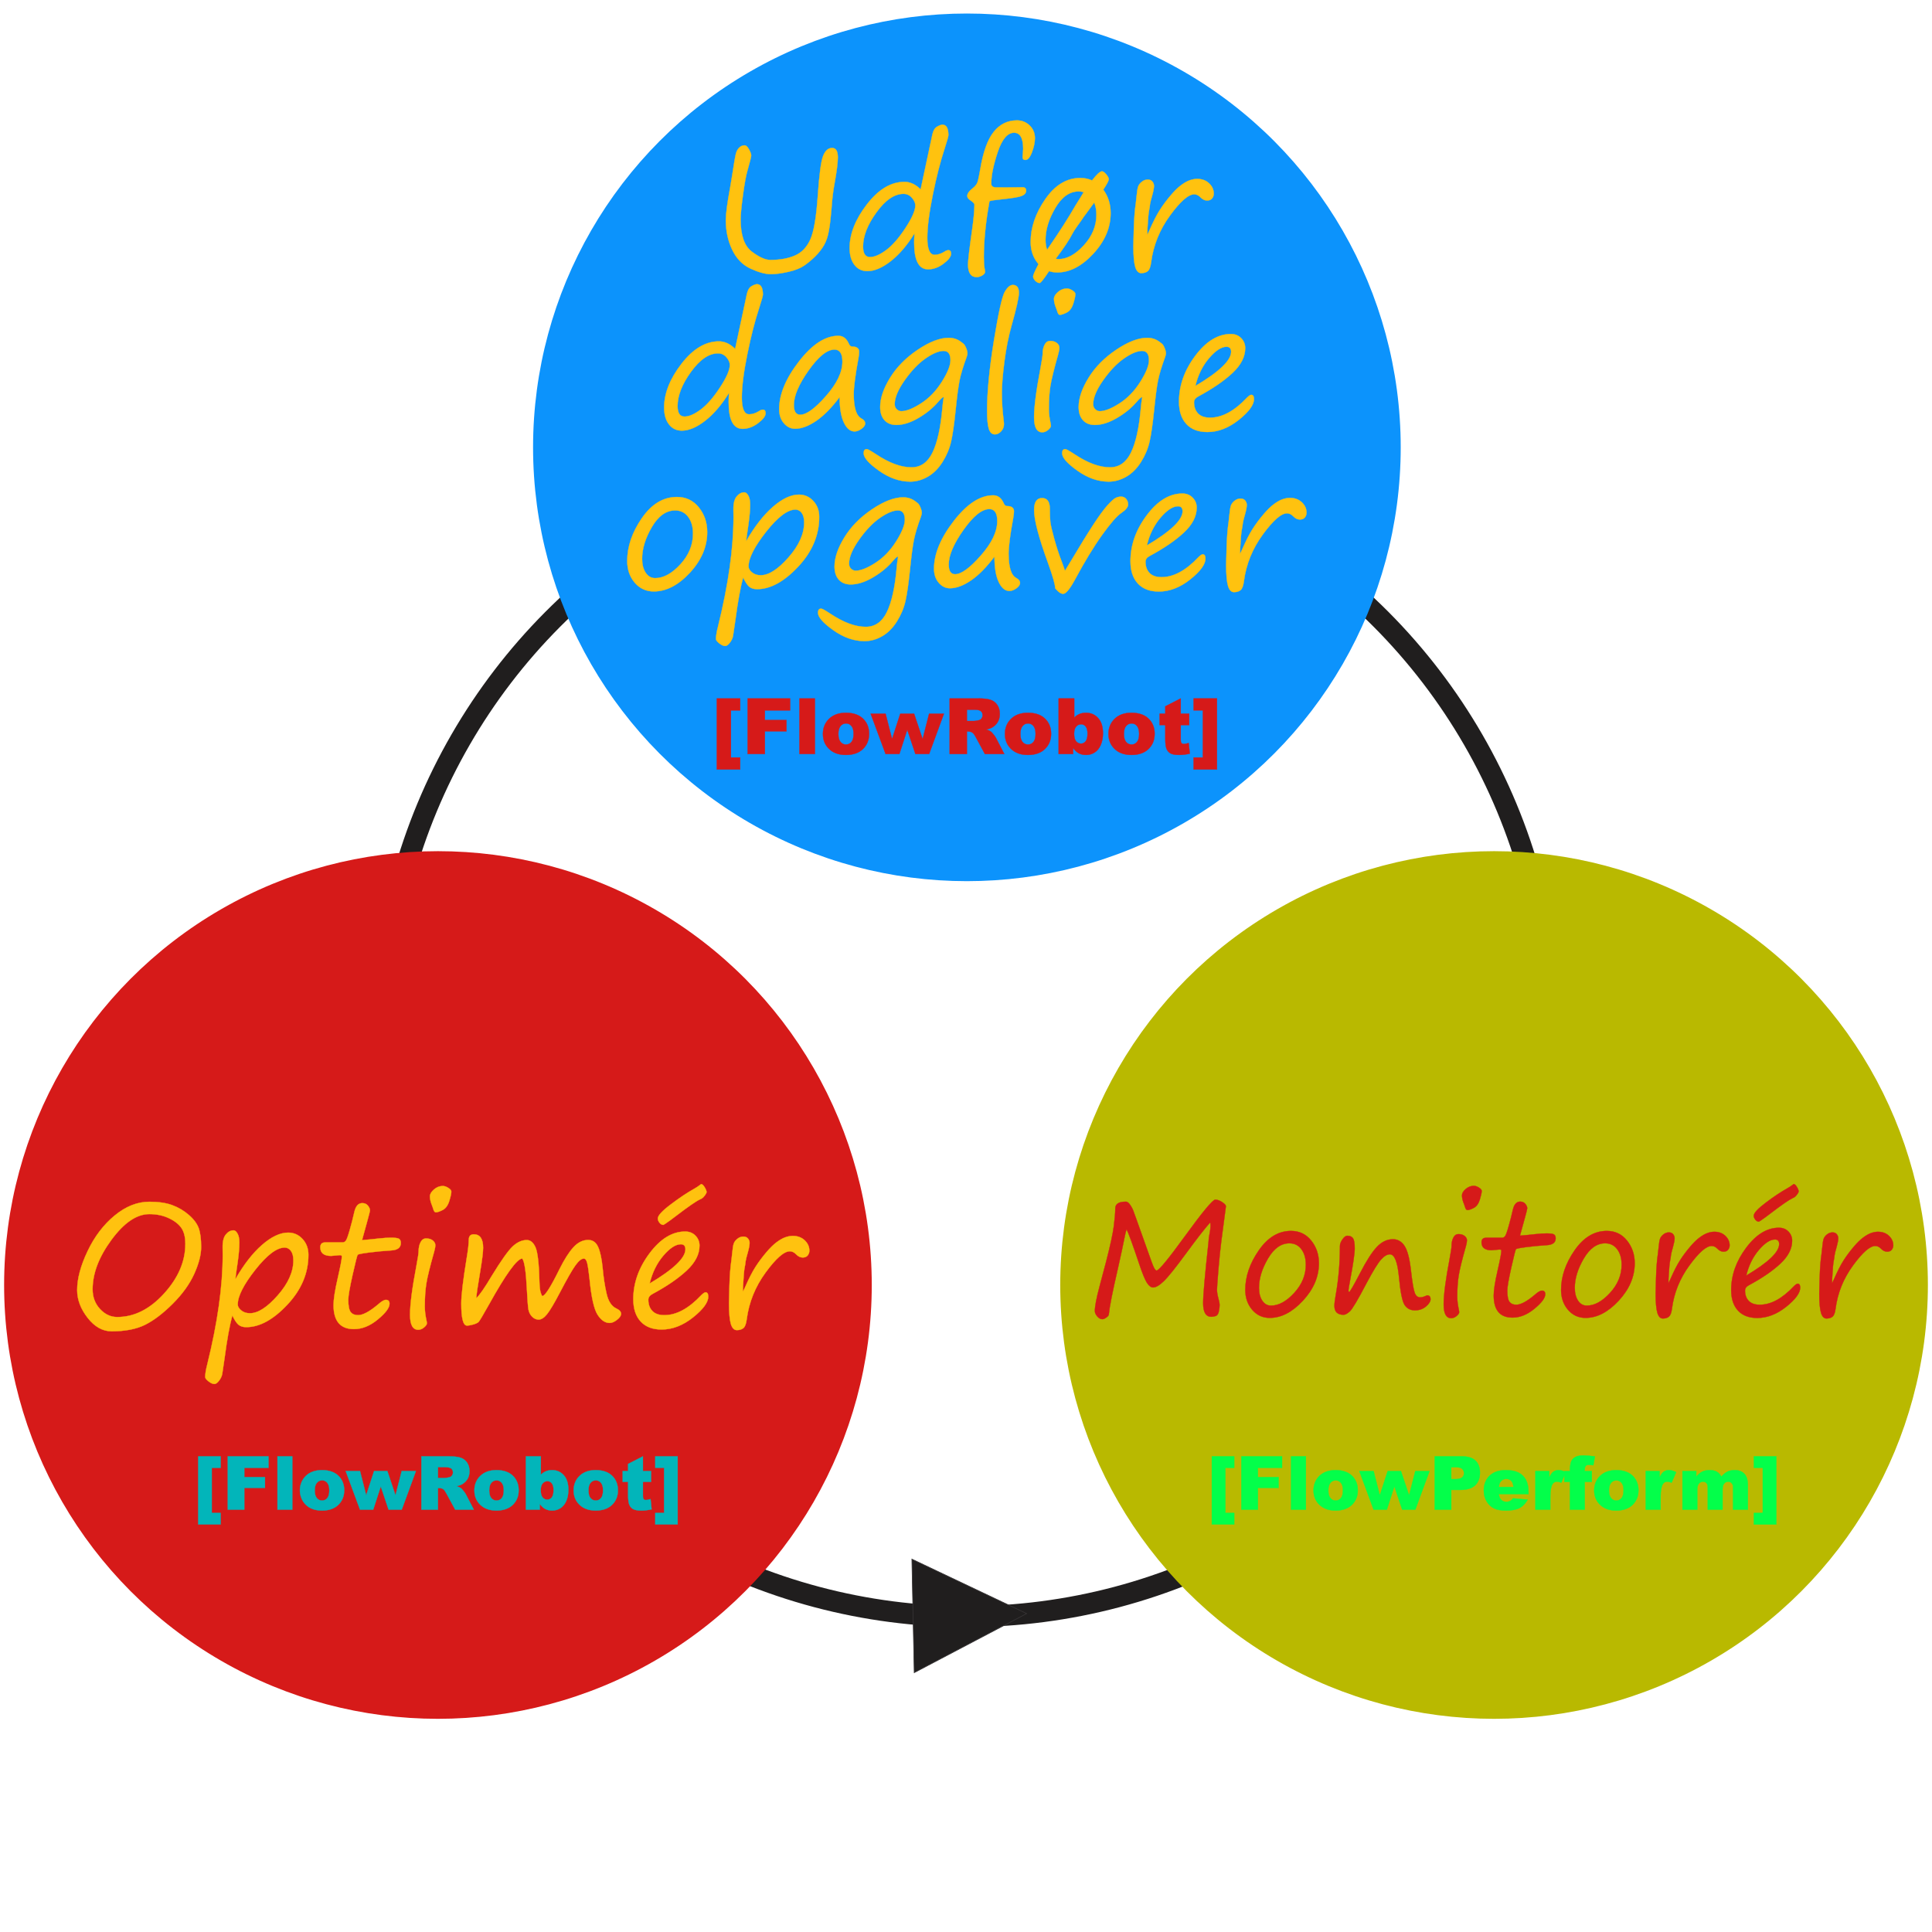 <?xml version="1.0" encoding="UTF-8"?>
<!DOCTYPE svg PUBLIC "-//W3C//DTD SVG 1.1//EN" "http://www.w3.org/Graphics/SVG/1.1/DTD/svg11.dtd">
<!-- Creator: CorelDRAW 2017 -->
<svg xmlns="http://www.w3.org/2000/svg" xml:space="preserve" width="20.472in" height="20.472in" version="1.1" style="shape-rendering:geometricPrecision; text-rendering:geometricPrecision; image-rendering:optimizeQuality; fill-rule:evenodd; clip-rule:evenodd"
viewBox="0 0 20472.44 20472.44"
 xmlns:xlink="http://www.w3.org/1999/xlink">
 <defs>
  <style type="text/css">
   <![CDATA[
    .str0 {stroke:#201E1E;stroke-width:222.22;stroke-miterlimit:2.613}
    .str1 {stroke:#0C93FC;stroke-width:138.89;stroke-miterlimit:2.613}
    .str2 {stroke:#B9B900;stroke-width:138.89;stroke-miterlimit:2.613}
    .str3 {stroke:#D61A19;stroke-width:138.89;stroke-miterlimit:2.613}
    .str8 {stroke:#373435;stroke-width:6.94;stroke-miterlimit:2.613}
    .str4 {stroke:#02B5BA;stroke-width:3;stroke-miterlimit:2.613}
    .str7 {stroke:#03FF4A;stroke-width:3;stroke-miterlimit:2.613}
    .str6 {stroke:#D61A19;stroke-width:3;stroke-miterlimit:2.613}
    .str5 {stroke:#FFC20F;stroke-width:3;stroke-miterlimit:2.613}
    .fil0 {fill:none}
    .fil9 {fill:#201E1E}
    .fil1 {fill:#0C93FC}
    .fil2 {fill:#B9B900}
    .fil3 {fill:#D61A19}
    .fil4 {fill:#02B5BA;fill-rule:nonzero}
    .fil7 {fill:#03FF4A;fill-rule:nonzero}
    .fil6 {fill:#D61A19;fill-rule:nonzero}
    .fil8 {fill:#D61A19;fill-rule:nonzero}
    .fil5 {fill:#FFC20F;fill-rule:nonzero}
   ]]>
  </style>
 </defs>
 <g id="Layer_x0020_1">
  <circle class="fil0 str0" cx="10245.64" cy="10935.21" r="6194.91"/>
     
    
      
     
  <circle class="fil1 str1" cx="10245.64" cy="4740.3" r="4527.56"/>
  <circle class="fil2 str2" cx="15831.82" cy="13616.47" r="4527.56"/>
  <circle class="fil3 str3" cx="4640.61" cy="13616.47" r="4527.56"/>
  <path class="fil4 str4" d="M2100.49 15432.48l237.31 0 0 121.41 -93.82 0 0 478.57 93.82 0 0 121.41 -237.31 0 0 -721.39zm313.13 0l431.26 0 0 121.41 -256.23 0 0 98.55 219.18 0 0 114.32 -219.18 0 0 230.22 -175.03 0 0 -564.5zm526.52 0l156.89 0 0 564.5 -156.89 0 0 -564.5zm301.17 206.56c42.05,-40.47 98.81,-60.71 170.3,-60.71 81.86,0 143.62,23.78 185.41,71.35 33.5,38.37 50.33,85.54 50.33,141.52 0,63.07 -20.76,114.58 -62.42,154.92 -41.65,40.21 -99.34,60.31 -172.93,60.31 -65.57,0 -118.65,-16.69 -159.13,-50.2 -95.23,-79.14 -100.87,-231.25 -11.56,-317.2zm93.82 154.26c0,36.66 7.36,63.73 22.07,81.21 14.72,17.48 33.11,26.28 55.45,26.28 22.47,0 40.87,-8.67 55.32,-25.89 14.46,-17.22 21.68,-44.94 21.68,-83.05 0,-35.61 -7.22,-62.02 -21.81,-79.5 -14.59,-17.35 -32.59,-26.02 -54.14,-26.02 -22.73,0 -41.52,8.8 -56.37,26.41 -14.85,17.74 -22.21,44.54 -22.21,80.55zm327.98 -205.51l151.5 0 65.83 256.89 83.57 -256.89 140.33 0 86.46 257.28 65.96 -257.28 150.59 0 -150.45 409.19 -139.29 0 -82.78 -246.25 -80.02 246.25 -140.07 0 -151.63 -409.19zm802.46 409.19l0 -564.5 290.66 0c53.87,0 95.13,4.6 123.52,13.93 28.51,9.2 51.51,26.41 68.98,51.38 17.48,25.09 26.15,55.71 26.15,91.72 0,31.28 -6.7,58.34 -20.11,81.07 -13.27,22.86 -31.67,41.26 -55.19,55.45 -14.85,8.93 -35.35,16.43 -61.23,22.34 20.76,6.96 35.87,13.8 45.33,20.76 6.31,4.6 15.64,14.59 27.86,29.7 12.09,15.11 20.24,26.81 24.31,35.08l84.76 163.07 -197.1 0 -93.17 -172.14c-11.83,-22.33 -22.34,-36.79 -31.54,-43.49 -12.61,-8.67 -26.94,-13.01 -42.84,-13.01l-15.37 0 0 228.64 -175.03 0zm175.03 -335.07l73.72 0c7.89,0 23.39,-2.63 46.26,-7.75 11.56,-2.23 21.02,-8.15 28.25,-17.74 7.36,-9.59 11.04,-20.5 11.04,-32.85 0,-18.26 -5.78,-32.32 -17.35,-42.05 -11.56,-9.85 -33.24,-14.72 -65.17,-14.72l-76.74 0 0 115.11zm386.32 131.67c0,-62.55 21.02,-114.06 63.07,-154.53 42.05,-40.47 98.81,-60.71 170.3,-60.71 81.86,0 143.62,23.78 185.41,71.35 33.5,38.37 50.33,85.54 50.33,141.52 0,63.07 -20.76,114.58 -62.42,154.92 -41.65,40.21 -99.34,60.31 -172.93,60.31 -65.57,0 -118.65,-16.69 -159.13,-50.2 -49.8,-41.39 -74.64,-95.66 -74.64,-162.67zm156.89 -0.26c0,36.66 7.36,63.73 22.07,81.21 14.72,17.48 33.11,26.28 55.45,26.28 22.47,0 40.87,-8.67 55.32,-25.89 14.46,-17.22 21.68,-44.94 21.68,-83.05 0,-35.61 -7.22,-62.02 -21.81,-79.5 -14.59,-17.35 -32.59,-26.02 -54.14,-26.02 -22.73,0 -41.52,8.8 -56.37,26.41 -14.85,17.74 -22.21,44.54 -22.21,80.55zm388.69 -360.83l158.47 0 0 195c15.64,-16.43 33.38,-28.65 53.35,-36.93 19.84,-8.15 41.78,-12.22 65.96,-12.22 49.8,0 90.93,17.87 123.52,53.74 32.59,35.87 48.88,87.38 48.88,154.53 0,44.68 -7.49,84.1 -22.34,118.26 -14.85,34.04 -35.48,59.53 -61.76,76.35 -26.28,16.82 -55.45,25.23 -87.51,25.23 -27.46,0 -52.69,-5.91 -75.43,-17.74 -17.21,-9.33 -36,-26.67 -56.24,-52.3l0 60.57 -146.91 0 0 -564.5zm157.29 358.33c0,35.35 6.57,60.97 19.84,76.74 13.14,15.9 29.83,23.78 50.07,23.78 18.66,0 34.43,-7.75 47.04,-23.39 12.75,-15.64 19.06,-41.79 19.06,-78.58 0,-32.46 -6.18,-56.37 -18.66,-71.48 -12.35,-15.24 -27.46,-22.86 -45.07,-22.86 -21.28,0 -38.63,7.89 -52.03,23.78 -13.54,15.77 -20.24,39.81 -20.24,72.01zm348.87 2.76c0,-62.55 21.02,-114.06 63.07,-154.53 42.05,-40.47 98.81,-60.71 170.3,-60.71 81.86,0 143.62,23.78 185.41,71.35 33.5,38.37 50.33,85.54 50.33,141.52 0,63.07 -20.76,114.58 -62.42,154.92 -41.65,40.21 -99.34,60.31 -172.93,60.31 -65.57,0 -118.65,-16.69 -159.13,-50.2 -49.8,-41.39 -74.64,-95.66 -74.64,-162.67zm156.89 -0.26c0,36.66 7.36,63.73 22.07,81.21 14.72,17.48 33.11,26.28 55.45,26.28 22.47,0 40.87,-8.67 55.32,-25.89 14.46,-17.22 21.68,-44.94 21.68,-83.05 0,-35.61 -7.22,-62.02 -21.81,-79.5 -14.59,-17.35 -32.59,-26.02 -54.14,-26.02 -22.73,0 -41.52,8.8 -56.37,26.41 -14.85,17.74 -22.21,44.54 -22.21,80.55zm577.12 -360.83l0 155.31 85.94 0 0 115.11 -85.94 0 0 144.8c0,17.34 1.71,28.91 4.99,34.56 5.13,8.67 14.19,13.01 27.07,13.01 11.56,0 27.72,-3.28 48.62,-9.99l11.56 108.41c-38.76,8.54 -74.9,12.74 -108.54,12.74 -39.02,0 -67.8,-4.99 -86.33,-14.98 -18.39,-9.98 -32.06,-25.23 -41,-45.59 -8.8,-20.37 -13.27,-53.48 -13.27,-99.08l0 -143.88 -57.56 0 0 -115.11 57.56 0 0 -75.03 156.89 -80.28zm368.06 0l-237.31 0 0 121.41 93.82 0 0 478.57 -93.82 0 0 121.41 237.31 0 0 -721.39z"/>
  <g id="_2914739460624">
   <path class="fil5 str5" d="M8167.73 2904.79c-58.25,0 -129.93,-19.52 -215.02,-58.86 -84.79,-39.35 -149.44,-106.14 -194.28,-200.38 -44.53,-93.94 -67.1,-197.63 -67.1,-310.78 0,-68.02 14.94,-182.08 44.83,-342.2 5.49,-29.28 13.11,-75.64 23.18,-139.38 19.22,-126.88 32.33,-203.13 39.65,-228.74 7.63,-25.62 19.22,-46.06 35.38,-61.3 16.16,-15.25 34.77,-22.87 56.42,-22.87 14.94,0 30.19,14.33 46.06,42.7 15.56,28.06 23.48,50.02 23.48,65.57 0,11.89 -13.72,65.88 -40.87,161.65 -14.33,48.19 -29.89,133.59 -46.66,256.19 -16.47,122.3 -25.01,208.61 -25.01,258.63 0,167.13 39.34,280.89 117.42,340.37 78.38,59.47 144.26,89.36 197.02,89.36 102.48,0 189.7,-15.56 261.38,-46.97 71.98,-31.11 126.27,-88.15 163.17,-170.19 36.9,-82.35 63.13,-235.15 78.69,-458.41 15.56,-228.13 34.46,-370.26 56.73,-426.68 22.27,-56.12 53.98,-84.48 95.16,-84.48 40.57,0 60.69,33.24 60.69,99.12 0,56.12 -11.59,147.92 -34.77,275.41 -14.94,78.69 -25.93,170.49 -33.24,276.02 -6.41,83.26 -14.94,156.77 -25.93,220.2 -10.67,63.44 -28.06,116.51 -52.46,158.59 -24.4,42.39 -55.51,82.04 -92.72,118.95 -37.21,36.9 -75.94,69.23 -116.51,97.29 -40.56,28.06 -96.38,50.32 -167.44,66.49 -71.37,16.47 -133.59,24.7 -187.26,24.7zm1523.43 -432.48c-79.6,128.09 -164.39,226.91 -253.75,296.15 -89.36,69.54 -171.41,104.31 -246.43,104.31 -57.95,0 -103.7,-22.26 -137.25,-66.8 -33.55,-44.22 -50.63,-103.39 -50.63,-177.2 0,-150.67 61.31,-305.3 183.61,-463.89 122.61,-158.29 254.67,-237.59 396.49,-237.59 61.91,0 119.25,26.54 172.32,79.61l125.04 -584.37c9.15,-39.95 25.62,-66.79 49.72,-80.52 24.09,-13.72 43,-20.44 56.73,-20.44 41.78,0 62.52,36.91 62.52,110.71 0,13.11 -13.72,61.91 -41.18,146.4 -43.31,131.15 -84.79,292.18 -123.52,483.11 -39.04,190.93 -58.56,344.03 -58.56,459.62 0,119.25 25.93,178.72 77.77,178.72 33.24,0 67.71,-10.98 103.39,-32.94 14.94,-10.67 28.97,-16.16 42.09,-16.16 19.21,0 28.67,12.5 28.67,37.51 0,30.5 -26.84,65.57 -79.91,105.53 -53.37,39.95 -107.97,59.78 -164.09,59.78 -98.2,0 -147.31,-94.55 -147.31,-284.25 0,-32.02 1.22,-64.66 4.27,-97.29zm-117.12 -418.15c-96.38,0 -191.84,65.27 -286.69,196.11 -94.85,130.84 -142.13,251.62 -142.13,362.33 0,74.42 24.7,111.63 74.11,111.63 46.67,0 103.09,-24.4 169.57,-73.2 66.19,-48.8 134.5,-126.57 204.96,-233.63 70.15,-107.05 105.53,-187.26 105.53,-240.94 0,-26.23 -12.2,-53.07 -36.3,-80.82 -24.09,-27.76 -53.68,-41.48 -89.06,-41.48zm864.35 829.27c-4.27,14.94 -15.56,27.45 -34.16,37.52 -18.3,10.06 -36.91,15.25 -55.2,15.25 -60.69,0 -91.19,-44.53 -91.19,-133.28 0,-42.39 14.03,-161.95 42.09,-359.28 17.08,-120.78 25.93,-212.58 25.93,-275.1 0,-10.68 -12.51,-24.7 -37.82,-42.09 -25.62,-16.47 -38.43,-32.94 -38.43,-49.1 0,-25.62 19.52,-53.37 58.25,-82.96 29.89,-23.18 48.19,-49.1 54.9,-77.77 7.02,-28.67 14.64,-68.32 23.79,-118.94 30.19,-184.52 77.77,-317.8 142.43,-399.24 64.66,-81.74 147.01,-122.61 247.04,-122.61 53.07,0 97.9,18 134.81,54.29 37.21,35.99 55.51,80.82 55.51,134.2 0,43.61 -10.37,93.02 -30.8,147.92 -20.44,55.2 -43.92,82.65 -70.15,82.65 -19.52,0 -29.58,-9.76 -29.58,-29.28l6.41 -86.92c0,-114.98 -32.33,-172.32 -96.69,-172.32 -69.54,0 -127.18,68.32 -173.23,204.96 -45.75,136.94 -68.63,247.96 -68.63,333.96 0,27.15 17.69,40.87 53.37,40.87 155.55,0 247.04,-0.61 274.8,-1.83 27.75,-0.91 41.48,10.67 41.48,35.07 0,24.4 -14.94,43 -44.83,55.81 -30.2,12.81 -95.77,24.09 -197.33,34.46 -86.31,8.85 -135.11,16.17 -146.4,22.26 -39.95,221.43 -59.78,419.06 -59.78,592.3 0,51.85 2.44,90.28 7.01,115.29 4.27,23.18 6.41,37.82 6.41,43.92zm1252.6 -873.8c51.85,71.37 77.77,154.02 77.77,248.26 0,154.93 -61.3,298.28 -183.6,430.65 -122.61,132.37 -249.79,198.24 -382.16,198.24 -30.19,0 -59.17,-4.57 -86.61,-14.03l-39.35 57.95c-32.02,45.14 -52.46,68.01 -60.69,68.01 -14.94,0 -30.19,-7.93 -45.75,-23.18 -15.25,-15.55 -23.18,-31.11 -23.18,-46.66 0,-14.33 19.22,-57.65 57.34,-130.54 -55.51,-63.74 -83.26,-141.52 -83.26,-233.93 0,-153.72 51.85,-305.3 155.24,-454.44 103.09,-149.14 226.91,-223.87 371.17,-223.87 43.92,0 85.4,8.85 124.13,25.93 49.41,-64.35 84.48,-96.38 105.52,-96.38 11.9,0 26.84,10.68 44.53,32.02 17.99,21.66 26.84,38.74 26.84,51.85 0,14.94 -19.22,51.54 -57.95,110.1zm-595.04 636.82c7.02,-11.29 14.33,-22.27 22.26,-32.94 108.27,-156.76 202.21,-303.77 281.51,-441.32l19.52 -31.41c22.57,-35.07 40.26,-63.74 52.76,-85.7l11.59 -18.91c-16.17,-5.19 -34.16,-7.93 -54.59,-7.93 -95.77,0 -178.11,58.87 -247.04,176.59 -68.62,117.42 -103.09,229.66 -103.09,336.41 0,40.87 5.49,76.25 17.08,105.22zm499.27 -500.19l-88.45 120.47c-17.69,22.57 -31.72,42.39 -41.78,59.17 -6.1,8.85 -23.18,32.63 -50.93,71.37 -24.7,34.46 -41.48,61 -50.93,79.61 -29.28,59.47 -88.14,147.92 -176.28,265.34 9.76,2.44 19.82,3.66 30.5,3.66 88.76,0 177.81,-48.8 267.17,-146.09 89.36,-97.6 133.89,-205.87 133.89,-324.81 0,-46.67 -7.63,-89.36 -23.18,-128.71zm562.1 341.29c6.1,-10.67 13.11,-25.62 21.65,-44.83 40.56,-92.72 77.77,-165.61 111.63,-218.37 33.85,-52.76 71.37,-103.09 112.24,-151.28 40.56,-48.49 78.07,-85.09 111.63,-110.1 33.55,-25.01 64.05,-42.39 91.5,-52.15 27.45,-9.76 53.98,-14.94 79.6,-14.94 51.85,0 93.94,15.86 126.88,46.97 32.63,31.42 49.1,67.71 49.1,109.49 0,18.61 -5.8,35.07 -17.38,50.02 -11.59,14.94 -29.28,22.26 -53.07,22.26 -25.01,0 -48.19,-10.98 -68.93,-32.94 -21.35,-21.96 -43.92,-32.94 -67.1,-32.94 -61.91,0 -147.61,75.03 -257.11,225.08 -109.8,150.06 -176.59,315.36 -200.38,495.92 -5.8,46.36 -17.08,77.16 -33.85,92.11 -16.78,14.64 -40.26,22.27 -70.45,22.27 -29.28,0 -50.32,-21.66 -63.44,-65.27 -13.11,-43.61 -19.82,-116.81 -19.82,-219.9 0,-27.75 1.52,-89.67 4.57,-184.82 3.35,-112.54 10.67,-203.43 21.35,-272.67 1.83,-11.28 4.88,-37.82 8.84,-79.3 4.27,-46.06 9.46,-77.78 15.86,-95.77 6.1,-17.69 18.91,-34.46 38.43,-50.02 19.21,-15.56 40.26,-23.18 62.83,-23.18 21.96,0 38.73,7.01 49.71,21.04 10.98,14.03 16.47,28.97 16.47,45.14 0,23.18 -6.1,55.81 -17.99,98.21 -13.72,46.97 -21.65,79.6 -24.09,97.29 -1.83,20.43 -4.88,41.48 -9.76,63.44 -6.1,25.62 -11.89,93.02 -18,201.91l-0.91 33.24 0 24.09zm-4431.68 1674.92c-79.6,128.09 -164.39,226.91 -253.75,296.15 -89.36,69.54 -171.41,104.31 -246.43,104.31 -57.95,0 -103.7,-22.26 -137.25,-66.8 -33.55,-44.22 -50.63,-103.39 -50.63,-177.2 0,-150.67 61.31,-305.3 183.61,-463.89 122.61,-158.29 254.67,-237.59 396.49,-237.59 61.91,0 119.25,26.54 172.32,79.61l125.04 -584.37c9.15,-39.95 25.62,-66.79 49.72,-80.52 24.09,-13.72 43,-20.44 56.73,-20.44 41.78,0 62.52,36.91 62.52,110.71 0,13.11 -13.72,61.91 -41.18,146.4 -43.31,131.15 -84.79,292.18 -123.52,483.11 -39.04,190.93 -58.56,344.03 -58.56,459.62 0,119.25 25.93,178.72 77.77,178.72 33.24,0 67.71,-10.98 103.39,-32.94 14.94,-10.67 28.97,-16.16 42.09,-16.16 19.21,0 28.67,12.5 28.67,37.51 0,30.5 -26.84,65.57 -79.91,105.53 -53.37,39.95 -107.97,59.78 -164.09,59.78 -98.2,0 -147.31,-94.55 -147.31,-284.25 0,-32.02 1.22,-64.66 4.27,-97.29zm-117.12 -418.15c-96.38,0 -191.84,65.27 -286.69,196.11 -94.85,130.84 -142.13,251.62 -142.13,362.33 0,74.42 24.7,111.63 74.11,111.63 46.67,0 103.09,-24.4 169.57,-73.2 66.19,-48.8 134.5,-126.57 204.96,-233.63 70.15,-107.05 105.53,-187.26 105.53,-240.94 0,-26.23 -12.2,-53.07 -36.3,-80.82 -24.09,-27.76 -53.68,-41.48 -89.06,-41.48zm1288.59 462.98c-83.26,111.93 -165.92,195.81 -247.35,251.93 -81.74,55.81 -156.46,83.87 -224.48,83.87 -45.75,0 -85.4,-19.21 -118.64,-57.95 -33.55,-38.73 -50.02,-88.44 -50.02,-149.44 0,-156.46 69.84,-325.12 209.83,-505.98 139.99,-180.86 279.07,-271.14 417.23,-271.14 50.02,0 87.23,28.37 111.93,85.7 7.63,18.91 19.82,28.67 36.6,28.67 47.58,0 71.37,18.3 71.37,55.2 0,18.61 -3.05,43.92 -8.85,75.94 -32.33,175.67 -48.19,299.81 -48.19,371.78 0,144.26 27.15,230.57 82.04,259.24 26.23,14.33 39.34,31.72 39.34,52.46 0,18.61 -12.81,37.21 -38.43,56.12 -25.62,18.61 -50.32,28.06 -74.11,28.06 -46.06,0 -83.87,-31.72 -113.46,-94.85 -29.89,-63.13 -44.83,-153.11 -44.83,-269.61zm-54.29 -503.24c-78.69,0 -170.19,73.81 -274.49,221.12 -104.31,147.61 -156.46,269.92 -156.46,366.9 0,68.32 22.87,102.78 68.01,102.78 65.57,0 156.46,-66.19 272.66,-198.55 116.2,-132.06 174.15,-253.75 174.15,-364.46 0,-85.09 -28.06,-127.79 -83.87,-127.79zm1157.74 504.76c-7.01,-5.19 -27.14,11.59 -59.78,50.02 -54.29,63.74 -123.52,120.47 -207.7,169.88 -84.48,49.41 -162.56,74.11 -234.54,74.11 -53.68,0 -95.77,-16.78 -126.26,-50.33 -30.2,-33.85 -45.44,-80.21 -45.44,-139.99 0,-92.11 34.77,-195.2 104.61,-308.65 69.54,-113.46 167.14,-212.58 292.49,-297.06 125.35,-84.48 235.15,-126.88 329.39,-126.88 49.41,0 93.02,14.33 130.54,43 8.84,7.02 16.47,12.81 23.18,17.69 10.67,7.93 20.74,23.48 30.19,46.97 9.76,23.48 14.33,42.39 14.33,56.73 0,8.85 -3.35,22.57 -9.76,41.17 -36.29,98.82 -61,180.86 -74.11,245.52 -13.11,64.96 -27.45,174.45 -43,328.17 -14.33,138.16 -29.59,244.3 -46.36,319.02 -16.78,74.42 -46.67,146.39 -90.28,215.93 -43.61,69.84 -95.77,122 -156.46,157.07 -60.69,34.77 -123.22,52.15 -187.57,52.15 -111.32,0 -221.42,-38.43 -329.69,-115.29 -108.27,-76.86 -162.56,-138.46 -162.56,-184.83 0,-29.28 10.98,-43.92 32.94,-43.92 10.67,0 42.7,17.69 95.77,52.76 139.99,93.63 265.95,140.3 377.88,140.3 97.6,0 172.02,-52.15 222.95,-156.46 50.94,-104.31 85.7,-259.85 104,-467.25 4.27,-46.97 9.15,-86.92 15.25,-119.86zm-1.83 -490.43c-50.63,0 -113.76,26.23 -189.7,78.69 -75.94,52.46 -149.75,129.31 -221.43,230.57 -71.37,101.26 -107.05,186.04 -107.05,254.67 0,23.18 7.32,41.48 21.96,54.9 14.64,13.42 30.81,20.13 48.5,20.13 53.07,0 122.3,-27.45 207.7,-82.35 85.7,-54.59 159.21,-130.84 220.81,-228.13 61.61,-97.59 92.41,-173.84 92.41,-229.35 0,-66.18 -24.4,-99.12 -73.2,-99.12zm733.5 -698.73c43,0 64.35,27.45 64.35,82.35 0,48.8 -25.93,165 -77.78,348.3 -32.63,115.59 -57.94,243.08 -75.94,382.46 -18,139.38 -26.84,248.57 -26.84,327.87 0,98.2 6.41,196.11 18.91,293.09 2.44,18.61 3.35,32.02 3.35,40.26 0,29.89 -10.07,55.51 -30.19,76.86 -20.44,21.35 -41.79,32.02 -64.35,32.02 -31.72,0 -53.37,-19.52 -65.57,-58.86 -12.2,-39.35 -18.3,-102.78 -18.3,-190.31 0,-199.46 23.79,-446.81 71.67,-741.74 48.19,-294.62 86.31,-467.25 114.37,-517.26 28.36,-50.02 57.03,-75.03 86.31,-75.03zm498.66 316.28c-12.51,0 -21.96,-13.42 -28.67,-40.26 -2.44,-8.24 -5.49,-17.39 -9.76,-27.76 -16.17,-38.43 -24.09,-72.28 -24.09,-100.95 0,-23.79 14.03,-47.89 42.39,-72.59 28.36,-24.7 59.78,-37.21 94.24,-37.21 17.39,0 36.6,6.71 58.26,20.13 21.35,13.42 32.02,26.23 32.02,38.73 0,19.83 -7.32,53.07 -21.96,100.34 -14.64,46.97 -37.82,78.69 -69.54,95.16 -32.02,16.17 -56.12,24.4 -72.89,24.4zm-117.12 998.24c0,45.14 6.41,96.07 18.91,152.8 2.44,10.68 3.35,19.52 3.35,26.54 0,10.98 -9.76,24.7 -29.28,41.78 -19.82,16.78 -40.56,25.31 -62.52,25.31 -57.95,0 -86.62,-53.07 -86.62,-158.9 0,-109.8 22.57,-283.03 67.71,-520.01 15.56,-82.96 23.18,-133.89 23.18,-152.8 0,-37.51 7.02,-69.54 20.74,-96.07 13.72,-26.54 32.94,-39.96 57.95,-39.96 30.5,0 54.29,7.32 71.98,21.96 17.69,14.64 26.23,30.8 26.23,48.8 0,17.69 -3.96,41.48 -12.5,70.45 -44.53,157.37 -72.28,269.92 -82.96,337.93 -10.68,67.71 -16.17,148.53 -16.17,242.17zm990 -125.35c-7.01,-5.19 -27.14,11.59 -59.78,50.02 -54.29,63.74 -123.52,120.47 -207.7,169.88 -84.48,49.41 -162.56,74.11 -234.54,74.11 -53.68,0 -95.77,-16.78 -126.26,-50.33 -30.2,-33.85 -45.44,-80.21 -45.44,-139.99 0,-92.11 34.77,-195.2 104.61,-308.65 69.54,-113.46 167.14,-212.58 292.49,-297.06 125.35,-84.48 235.15,-126.88 329.39,-126.88 49.41,0 93.02,14.33 130.54,43 8.84,7.02 16.47,12.81 23.18,17.69 10.67,7.93 20.74,23.48 30.19,46.97 9.76,23.48 14.33,42.39 14.33,56.73 0,8.85 -3.35,22.57 -9.76,41.17 -36.29,98.82 -61,180.86 -74.11,245.52 -13.11,64.96 -27.45,174.45 -43,328.17 -14.33,138.16 -29.59,244.3 -46.36,319.02 -16.78,74.42 -46.67,146.39 -90.28,215.93 -43.61,69.84 -95.77,122 -156.46,157.07 -60.69,34.77 -123.22,52.15 -187.57,52.15 -111.32,0 -221.42,-38.43 -329.69,-115.29 -108.27,-76.86 -162.56,-138.46 -162.56,-184.83 0,-29.28 10.98,-43.92 32.94,-43.92 10.67,0 42.7,17.69 95.77,52.76 139.99,93.63 265.95,140.3 377.88,140.3 97.6,0 172.02,-52.15 222.95,-156.46 50.94,-104.31 85.7,-259.85 104,-467.25 4.27,-46.97 9.15,-86.92 15.25,-119.86zm-1.83 -490.43c-50.63,0 -113.76,26.23 -189.7,78.69 -75.94,52.46 -149.75,129.31 -221.43,230.57 -71.37,101.26 -107.05,186.04 -107.05,254.67 0,23.18 7.32,41.48 21.96,54.9 14.64,13.42 30.81,20.13 48.5,20.13 53.07,0 122.3,-27.45 207.7,-82.35 85.7,-54.59 159.21,-130.84 220.81,-228.13 61.61,-97.59 92.41,-173.84 92.41,-229.35 0,-66.18 -24.4,-99.12 -73.2,-99.12zm1185.5 511.17c0,60.7 -53.68,133.89 -161.04,219.9 -107.66,85.7 -218.68,128.4 -333.05,128.4 -95.76,0 -169.88,-28.06 -222.03,-84.79 -52.15,-56.43 -78.08,-135.42 -78.08,-236.67 0,-170.49 57.34,-332.44 172.32,-486.16 114.98,-153.72 240.94,-230.57 377.28,-230.57 44.53,0 81.13,14.64 109.49,43.92 28.06,28.97 42.39,64.35 42.39,105.22 0,91.8 -45.14,179.64 -135.11,263.82 -89.97,83.87 -210.14,166.52 -360.81,247.35 -31.11,16.17 -46.36,36.91 -46.36,62.52 0,49.41 14.03,89.06 42.7,118.94 28.67,29.89 71.06,44.53 126.87,44.53 128.1,0 258.94,-70.76 392.22,-212.58 19.82,-19.52 34.77,-29.59 44.83,-29.59 18.91,0 28.36,15.25 28.36,45.75zm-620.96 -139.38c252.84,-150.06 379.1,-270.83 379.1,-362.03 0,-35.68 -16.16,-53.68 -48.49,-53.68 -54.59,0 -116.51,40.26 -185.44,120.78 -68.62,80.52 -117.11,178.72 -145.17,294.93zm-5738.42 2176.93c-81.43,0 -148.83,-30.8 -201.9,-92.72 -53.07,-61.91 -79.6,-138.46 -79.6,-229.66 0,-153.72 51.85,-305.3 155.24,-454.44 103.09,-149.14 226.91,-223.87 371.17,-223.87 95.16,0 172.63,36.6 231.8,110.1 59.17,73.2 89.06,160.43 89.06,261.69 0,154.93 -61.3,298.28 -183.6,430.65 -122.61,132.37 -249.79,198.24 -382.16,198.24zm-124.13 -345.56c0,60.08 12.5,109.19 37.82,147.31 25.31,38.13 58.86,57.34 100.65,57.34 88.76,0 177.81,-48.8 267.17,-146.09 89.36,-97.6 133.89,-205.87 133.89,-324.81 0,-73.5 -17.08,-132.67 -51.24,-178.42 -34.16,-45.44 -80.21,-68.32 -138.16,-68.32 -95.77,0 -178.11,58.87 -247.04,176.59 -68.62,117.42 -103.09,229.66 -103.09,336.41zm1070.52 197.33c-29.28,107.36 -56.43,257.72 -82.04,451.39l-25.01 168.66c-4.27,23.79 -15.25,47.58 -33.24,71.06 -17.69,23.48 -34.16,35.38 -49.11,35.38 -18.6,0 -39.34,-9.45 -63.13,-28.06 -23.48,-18.91 -35.07,-33.85 -35.07,-45.14 0,-32.94 7.32,-78.08 22.26,-136.03 108.88,-440.1 163.48,-826.83 163.48,-1159.57l-0.92 -75.03c-1.22,-64.35 10.07,-111.32 33.85,-140.3 24.09,-29.28 51.24,-43.92 82.35,-43.92 14.33,0 28.06,11.28 41.18,33.55 13.11,22.27 19.52,53.98 19.52,95.16 0,57.65 -5.79,127.79 -17.69,209.83 -15.56,103.7 -23.48,163.48 -24.09,178.72 88.76,-154.63 182.69,-275.71 282.12,-362.63 99.43,-86.92 191.84,-130.54 277.24,-130.54 60.09,0 110.71,22.57 152.19,67.4 41.48,45.14 62.22,100.95 62.22,167.75 0,193.97 -74.42,370.56 -223.56,528.85 -148.83,158.59 -294.01,237.59 -434.92,237.59 -35.38,0 -63.13,-8.84 -83.57,-26.53 -20.74,-18 -42.09,-50.63 -64.05,-97.6zm554.78 -719.17c-83.87,0 -187.87,78.69 -311.7,235.76 -123.83,157.38 -185.74,279.68 -185.74,367.21 0,21.65 12.2,42.39 36.6,62.52 24.4,20.43 55.2,30.5 92.72,30.5 85.4,0 183.3,-63.13 294.01,-189.09 111.02,-125.96 166.22,-249.48 166.22,-371.17 0,-43.61 -8.85,-76.86 -26.23,-100.65 -17.69,-23.48 -39.65,-35.07 -65.88,-35.07zm1087.6 499.27c-7.01,-5.19 -27.14,11.59 -59.78,50.02 -54.29,63.74 -123.52,120.47 -207.7,169.88 -84.48,49.41 -162.56,74.11 -234.54,74.11 -53.68,0 -95.77,-16.78 -126.26,-50.33 -30.2,-33.85 -45.44,-80.21 -45.44,-139.99 0,-92.11 34.77,-195.2 104.61,-308.65 69.54,-113.46 167.14,-212.58 292.49,-297.06 125.35,-84.48 235.15,-126.88 329.39,-126.88 49.41,0 93.02,14.33 130.54,43 8.84,7.02 16.47,12.81 23.18,17.69 10.67,7.93 20.74,23.48 30.19,46.97 9.76,23.48 14.33,42.39 14.33,56.73 0,8.85 -3.35,22.57 -9.76,41.17 -36.29,98.82 -61,180.86 -74.11,245.52 -13.11,64.96 -27.45,174.45 -43,328.17 -14.33,138.16 -29.59,244.3 -46.36,319.02 -16.78,74.42 -46.67,146.39 -90.28,215.93 -43.61,69.84 -95.77,122 -156.46,157.07 -60.69,34.77 -123.22,52.15 -187.57,52.15 -111.32,0 -221.42,-38.43 -329.69,-115.29 -108.27,-76.86 -162.56,-138.46 -162.56,-184.83 0,-29.28 10.98,-43.92 32.94,-43.92 10.67,0 42.7,17.69 95.77,52.76 139.99,93.63 265.95,140.3 377.88,140.3 97.6,0 172.02,-52.15 222.95,-156.46 50.94,-104.31 85.7,-259.85 104,-467.25 4.27,-46.97 9.15,-86.92 15.25,-119.86zm-1.83 -490.43c-50.63,0 -113.76,26.23 -189.7,78.69 -75.94,52.46 -149.75,129.31 -221.43,230.57 -71.37,101.26 -107.05,186.04 -107.05,254.67 0,23.18 7.32,41.48 21.96,54.9 14.64,13.42 30.81,20.13 48.5,20.13 53.07,0 122.3,-27.45 207.7,-82.35 85.7,-54.59 159.21,-130.84 220.81,-228.13 61.61,-97.59 92.41,-173.84 92.41,-229.35 0,-66.18 -24.4,-99.12 -73.2,-99.12zm1022.94 488.9c-83.26,111.93 -165.92,195.81 -247.35,251.93 -81.74,55.81 -156.46,83.87 -224.48,83.87 -45.75,0 -85.4,-19.21 -118.64,-57.95 -33.55,-38.73 -50.02,-88.44 -50.02,-149.44 0,-156.46 69.84,-325.12 209.83,-505.98 139.99,-180.86 279.07,-271.14 417.23,-271.14 50.02,0 87.23,28.37 111.93,85.7 7.63,18.91 19.82,28.67 36.6,28.67 47.58,0 71.37,18.3 71.37,55.2 0,18.61 -3.05,43.92 -8.85,75.94 -32.33,175.67 -48.19,299.81 -48.19,371.78 0,144.26 27.15,230.57 82.04,259.24 26.23,14.33 39.34,31.72 39.34,52.46 0,18.61 -12.81,37.21 -38.43,56.12 -25.62,18.61 -50.32,28.06 -74.11,28.06 -46.06,0 -83.87,-31.72 -113.46,-94.85 -29.89,-63.13 -44.83,-153.11 -44.83,-269.61zm-54.29 -503.24c-78.69,0 -170.19,73.81 -274.49,221.12 -104.31,147.61 -156.46,269.92 -156.46,366.9 0,68.32 22.87,102.78 68.01,102.78 65.57,0 156.46,-66.19 272.66,-198.55 116.2,-132.06 174.15,-253.75 174.15,-364.46 0,-85.09 -28.06,-127.79 -83.87,-127.79zm697.51 839.03c1.22,-34.46 -24.09,-123.83 -75.94,-268.09 -98.21,-268.7 -147.31,-455.66 -147.31,-561.19 0,-83.87 28.06,-125.96 83.87,-125.96 54.9,0 82.35,37.52 82.35,112.54 0,61.61 1.83,108.57 5.8,141.82 3.66,32.94 17.99,93.33 42.39,181.47 24.4,87.83 51.24,169.27 80.52,244.3 14.64,39.35 25.62,69.24 32.02,90.28 12.51,-19.22 28.67,-45.44 48.19,-78.69 104.92,-176.28 188.48,-312.31 250.7,-407.47 62.22,-95.46 113.15,-164.69 152.19,-208.31 39.35,-43.31 68.32,-69.54 86.93,-78.08 18.3,-8.54 37.21,-13.11 56.12,-13.11 23.18,0 41.48,8.54 54.9,25.01 13.42,16.78 20.13,35.99 20.13,57.34 0,28.06 -24.4,58.25 -73.2,91.19 -45.75,30.8 -113.46,108.57 -202.82,233.01 -89.36,124.74 -185.74,283.34 -289.43,476.4 -53.07,97.6 -93.94,146.4 -122.61,146.4 -25.01,0 -53.07,-19.52 -84.79,-58.87zm1592.06 -313.53c0,60.7 -53.68,133.89 -161.04,219.9 -107.66,85.7 -218.68,128.4 -333.05,128.4 -95.76,0 -169.88,-28.06 -222.03,-84.79 -52.15,-56.43 -78.08,-135.42 -78.08,-236.67 0,-170.49 57.34,-332.44 172.32,-486.16 114.98,-153.72 240.94,-230.57 377.28,-230.57 44.53,0 81.13,14.64 109.49,43.92 28.06,28.97 42.39,64.35 42.39,105.22 0,91.8 -45.14,179.64 -135.11,263.82 -89.97,83.87 -210.14,166.52 -360.81,247.35 -31.11,16.17 -46.36,36.91 -46.36,62.52 0,49.41 14.03,89.06 42.7,118.94 28.67,29.89 71.06,44.53 126.87,44.53 128.1,0 258.94,-70.76 392.22,-212.58 19.82,-19.52 34.77,-29.59 44.83,-29.59 18.91,0 28.36,15.25 28.36,45.75zm-620.96 -139.38c252.84,-150.06 379.1,-270.83 379.1,-362.03 0,-35.68 -16.16,-53.68 -48.49,-53.68 -54.59,0 -116.51,40.26 -185.44,120.78 -68.62,80.52 -117.11,178.72 -145.17,294.93z"/>
   <path class="fil5 str5" d="M13140.46 5867.89c6.1,-10.67 13.11,-25.62 21.65,-44.83 40.56,-92.72 77.77,-165.61 111.63,-218.37 33.85,-52.76 71.37,-103.09 112.24,-151.28 40.56,-48.49 78.07,-85.09 111.63,-110.1 33.55,-25.01 64.05,-42.39 91.5,-52.15 27.45,-9.76 53.98,-14.94 79.6,-14.94 51.85,0 93.94,15.86 126.88,46.97 32.63,31.42 49.1,67.71 49.1,109.49 0,18.61 -5.8,35.07 -17.38,50.02 -11.59,14.94 -29.28,22.26 -53.07,22.26 -25.01,0 -48.19,-10.98 -68.93,-32.94 -21.35,-21.96 -43.92,-32.94 -67.1,-32.94 -61.91,0 -147.61,75.03 -257.11,225.08 -109.8,150.06 -176.59,315.36 -200.38,495.92 -5.8,46.36 -17.08,77.16 -33.85,92.11 -16.78,14.64 -40.26,22.27 -70.45,22.27 -29.28,0 -50.32,-21.66 -63.44,-65.27 -13.11,-43.61 -19.82,-116.81 -19.82,-219.9 0,-27.75 1.52,-89.67 4.57,-184.82 3.35,-112.54 10.67,-203.43 21.35,-272.67 1.83,-11.28 4.88,-37.82 8.84,-79.3 4.27,-46.06 9.46,-77.78 15.86,-95.77 6.1,-17.69 18.91,-34.46 38.43,-50.02 19.21,-15.56 40.26,-23.18 62.83,-23.18 21.96,0 38.73,7.01 49.71,21.04 10.98,14.03 16.47,28.97 16.47,45.14 0,23.18 -6.1,55.81 -17.99,98.21 -13.72,46.97 -21.65,79.6 -24.09,97.29 -1.83,20.43 -4.88,41.48 -9.76,63.44 -6.1,25.62 -11.89,93.02 -18,201.91l-0.91 33.24 0 24.09z"/>
  </g>
  <path class="fil6 str6" d="M7595.72 7400.96l247.57 0 0 126.66 -97.88 0 0 499.25 97.88 0 0 126.66 -247.57 0 0 -752.57zm326.67 0l449.9 0 0 126.66 -267.31 0 0 102.81 228.65 0 0 119.26 -228.65 0 0 240.17 -182.59 0 0 -588.9zm549.29 0l163.68 0 0 588.9 -163.68 0 0 -588.9zm248.39 376.7c0,-65.25 21.93,-118.99 65.8,-161.21 43.87,-42.22 103.08,-63.33 177.66,-63.33 85.4,0 149.83,24.81 193.42,74.43 34.96,40.03 52.5,89.24 52.5,147.64 0,65.8 -21.66,119.54 -65.11,161.62 -43.46,41.95 -103.63,62.92 -180.4,62.92 -68.4,0 -123.78,-17.41 -166,-52.37 -51.95,-43.18 -77.86,-99.8 -77.86,-169.7zm163.67 -0.28c0,38.24 7.68,66.48 23.03,84.72 15.35,18.23 34.54,27.42 57.85,27.42 23.44,0 42.63,-9.05 57.71,-27.01 15.08,-17.96 22.62,-46.88 22.62,-86.63 0,-37.15 -7.54,-64.7 -22.76,-82.93 -15.22,-18.09 -34,-27.14 -56.48,-27.14 -23.72,0 -43.32,9.19 -58.81,27.55 -15.49,18.51 -23.17,46.47 -23.17,84.03zm342.16 -214.39l158.06 0 68.68 267.99 87.19 -267.99 146.4 0 90.2 268.41 68.81 -268.41 157.09 0 -156.96 426.87 -145.3 0 -86.36 -256.89 -83.48 256.89 -146.13 0 -158.19 -426.87zm837.15 426.87l0 -588.9 303.22 0c56.2,0 99.25,4.8 128.86,14.53 29.74,9.59 53.74,27.55 71.97,53.6 18.23,26.18 27.28,58.12 27.28,95.68 0,32.63 -6.99,60.87 -20.97,84.58 -13.84,23.85 -33.04,43.04 -57.57,57.85 -15.49,9.32 -36.87,17.13 -63.88,23.3 21.66,7.26 37.42,14.39 47.29,21.66 6.58,4.8 16.31,15.22 29.06,30.98 12.61,15.77 21.11,27.96 25.36,36.6l88.42 170.12 -205.62 0 -97.19 -179.57c-12.34,-23.31 -23.3,-38.39 -32.9,-45.37 -13.16,-9.05 -28.1,-13.57 -44.69,-13.57l-16.04 0 0 238.52 -182.59 0zm182.59 -349.56l76.9 0c8.22,0 24.4,-2.74 48.25,-8.09 12.06,-2.33 21.93,-8.5 29.47,-18.5 7.68,-10.01 11.52,-21.39 11.52,-34.27 0,-19.06 -6.03,-33.72 -18.09,-43.87 -12.06,-10.28 -34.68,-15.35 -67.99,-15.35l-80.06 0 0 120.08zm403.02 137.36c0,-65.25 21.93,-118.99 65.8,-161.21 43.87,-42.22 103.08,-63.33 177.66,-63.33 85.4,0 149.83,24.81 193.42,74.43 34.96,40.03 52.5,89.24 52.5,147.64 0,65.8 -21.66,119.54 -65.11,161.62 -43.46,41.95 -103.63,62.92 -180.4,62.92 -68.4,0 -123.78,-17.41 -166,-52.37 -51.95,-43.18 -77.86,-99.8 -77.86,-169.7zm163.67 -0.28c0,38.24 7.68,66.48 23.03,84.72 15.35,18.23 34.54,27.42 57.85,27.42 23.44,0 42.63,-9.05 57.71,-27.01 15.08,-17.96 22.62,-46.88 22.62,-86.63 0,-37.15 -7.54,-64.7 -22.76,-82.93 -15.22,-18.09 -34,-27.14 -56.48,-27.14 -23.72,0 -43.32,9.19 -58.81,27.55 -15.49,18.51 -23.17,46.47 -23.17,84.03zm405.49 -376.43l165.32 0 0 203.43c16.31,-17.13 34.82,-29.89 55.65,-38.52 20.7,-8.5 43.59,-12.75 68.81,-12.75 51.96,0 94.86,18.64 128.86,56.07 34,37.42 50.99,91.16 50.99,161.2 0,46.61 -7.81,87.73 -23.3,123.37 -15.49,35.5 -37.01,62.1 -64.43,79.65 -27.41,17.55 -57.85,26.32 -91.3,26.32 -28.65,0 -54.97,-6.17 -78.69,-18.51 -17.96,-9.73 -37.56,-27.83 -58.67,-54.56l0 63.19 -153.26 0 0 -588.9zm164.09 373.82c0,36.87 6.85,63.6 20.7,80.06 13.71,16.59 31.12,24.81 52.23,24.81 19.46,0 35.92,-8.09 49.07,-24.4 13.3,-16.31 19.88,-43.59 19.88,-81.97 0,-33.86 -6.44,-58.81 -19.46,-74.57 -12.89,-15.9 -28.65,-23.85 -47.02,-23.85 -22.21,0 -40.3,8.22 -54.28,24.81 -14.12,16.45 -21.11,41.54 -21.11,75.12zm363.95 2.88c0,-65.25 21.93,-118.99 65.8,-161.21 43.87,-42.22 103.08,-63.33 177.66,-63.33 85.4,0 149.83,24.81 193.42,74.43 34.96,40.03 52.5,89.24 52.5,147.64 0,65.8 -21.66,119.54 -65.11,161.62 -43.46,41.95 -103.63,62.92 -180.4,62.92 -68.4,0 -123.78,-17.41 -166,-52.37 -51.95,-43.18 -77.86,-99.8 -77.86,-169.7zm163.67 -0.28c0,38.24 7.68,66.48 23.03,84.72 15.35,18.23 34.54,27.42 57.85,27.42 23.44,0 42.63,-9.05 57.71,-27.01 15.08,-17.96 22.62,-46.88 22.62,-86.63 0,-37.15 -7.54,-64.7 -22.76,-82.93 -15.22,-18.09 -34,-27.14 -56.48,-27.14 -23.72,0 -43.32,9.19 -58.81,27.55 -15.49,18.51 -23.17,46.47 -23.17,84.03zm602.06 -376.43l0 162.03 89.65 0 0 120.08 -89.65 0 0 151.06c0,18.09 1.78,30.16 5.21,36.05 5.35,9.05 14.8,13.57 28.24,13.57 12.06,0 28.93,-3.43 50.72,-10.42l12.06 113.09c-40.44,8.91 -78.13,13.3 -113.23,13.3 -40.71,0 -70.73,-5.21 -90.06,-15.63 -19.19,-10.42 -33.45,-26.32 -42.77,-47.57 -9.19,-21.25 -13.85,-55.8 -13.85,-103.36l0 -150.1 -60.04 0 0 -120.08 60.04 0 0 -78.28 163.68 -83.76zm383.96 0l-247.57 0 0 126.66 97.88 0 0 499.25 -97.88 0 0 126.66 247.57 0 0 -752.57z"/>
  <path class="fil5 str5" d="M1183.12 14107.06c-95.16,0 -179.94,-47.28 -254.06,-142.13 -74.11,-94.55 -111.32,-193.06 -111.32,-294.93 0,-120.17 36.6,-257.41 110.1,-411.74 73.2,-154.33 168.66,-280.29 286.69,-377.58 118.03,-97.3 240.64,-146.09 368.13,-146.09 97.59,0 179.03,11.9 243.99,36.3 64.96,24.09 123.22,58.56 175.07,104 51.85,45.14 86.31,91.8 103.7,139.38 17.08,47.58 25.92,114.37 25.92,200.07 0,81.13 -24.4,175.68 -73.2,284.25 -49.1,108.27 -125.05,214.11 -228.44,317.19 -103.39,103.09 -201.3,177.2 -293.4,222.95 -92.41,45.44 -210.14,68.32 -353.18,68.32zm-201.91 -444.98c0,82.65 26.23,152.5 78.69,208.92 52.46,56.73 113.15,85.09 182.39,85.09 179.94,0 345.25,-82.96 495.91,-248.57 150.67,-165.61 226,-341.29 226,-527.03 0,-71.06 -13.72,-126.87 -41.48,-167.44 -27.75,-40.87 -72.28,-75.94 -133.59,-104.61 -61.3,-28.97 -130.23,-43.31 -206.48,-43.31 -133.59,0 -267.17,90.28 -400.76,271.44 -133.59,181.17 -200.69,356.23 -200.69,525.5zm1480.74 276.93c-29.28,107.36 -56.43,257.72 -82.04,451.39l-25.01 168.66c-4.27,23.79 -15.25,47.58 -33.24,71.06 -17.69,23.48 -34.16,35.38 -49.11,35.38 -18.6,0 -39.34,-9.45 -63.13,-28.06 -23.48,-18.91 -35.07,-33.85 -35.07,-45.14 0,-32.94 7.32,-78.08 22.26,-136.03 108.88,-440.1 163.48,-826.83 163.48,-1159.57l-0.92 -75.03c-1.22,-64.35 10.07,-111.32 33.85,-140.3 24.09,-29.28 51.24,-43.92 82.35,-43.92 14.33,0 28.06,11.28 41.18,33.55 13.11,22.27 19.52,53.98 19.52,95.16 0,57.65 -5.79,127.79 -17.69,209.83 -15.56,103.7 -23.48,163.48 -24.09,178.72 88.76,-154.63 182.69,-275.71 282.12,-362.63 99.43,-86.92 191.84,-130.54 277.24,-130.54 60.09,0 110.71,22.57 152.19,67.4 41.48,45.14 62.22,100.95 62.22,167.75 0,193.97 -74.42,370.56 -223.56,528.85 -148.83,158.59 -294.01,237.59 -434.92,237.59 -35.38,0 -63.13,-8.84 -83.57,-26.53 -20.74,-18 -42.09,-50.63 -64.05,-97.6zm554.78 -719.17c-83.87,0 -187.87,78.69 -311.7,235.76 -123.83,157.38 -185.74,279.68 -185.74,367.21 0,21.65 12.2,42.39 36.6,62.52 24.4,20.43 55.2,30.5 92.72,30.5 85.4,0 183.3,-63.13 294.01,-189.09 111.02,-125.96 166.22,-249.48 166.22,-371.17 0,-43.61 -8.85,-76.86 -26.23,-100.65 -17.69,-23.48 -39.65,-35.07 -65.88,-35.07zm819.51 -78.69c61.3,-4.88 119.25,-10.37 173.24,-17.08 53.68,-5.8 98.51,-8.85 134.2,-8.85 45.14,0 73.81,4.27 85.7,12.5 11.89,8.24 18,22.88 18,43.92 0,48.19 -33.85,74.42 -100.95,78.38 -86.62,5.49 -165.92,12.81 -238.81,22.57 -72.59,9.45 -111.63,17.38 -117.43,23.48 -5.49,6.41 -23.48,77.16 -53.98,212.58 -30.5,135.72 -45.75,223.56 -45.75,264.12 0,65.57 8.85,109.19 25.93,130.84 17.39,21.96 43.31,32.63 77.78,32.63 51.24,0 122.61,-38.43 213.8,-115.29 35.07,-31.41 62.22,-47.28 81.13,-47.28 25.62,0 38.43,13.72 38.43,41.18 0,43 -41.17,98.51 -123.83,166.52 -82.35,68.32 -166.83,102.48 -253.14,102.48 -144.26,0 -216.24,-85.09 -216.24,-254.67 0,-61.31 14.94,-156.46 44.53,-285.17 29.28,-128.09 43.92,-204.95 43.92,-230.57 0,-8.84 -7.32,-13.42 -21.35,-13.42l-93.02 8.23c-76.25,0 -114.37,-30.5 -114.37,-91.19 0,-34.46 17.38,-51.85 52.76,-51.85l183.91 0c12.5,0 23.48,-5.8 33.24,-17.08 9.45,-11.28 23.48,-49.1 41.78,-113.76 18.6,-64.66 35.07,-128.7 49.1,-191.84 14.33,-62.52 42.39,-93.63 84.18,-93.63 25.62,0 45.44,8.85 59.78,26.84 14.33,17.69 21.35,34.46 21.35,50.02 0,8.24 -10.68,50.93 -32.02,127.79l-51.85 187.57zm782 -294.93c-12.51,0 -21.96,-13.42 -28.67,-40.26 -2.44,-8.24 -5.49,-17.39 -9.76,-27.76 -16.17,-38.43 -24.09,-72.28 -24.09,-100.95 0,-23.79 14.03,-47.89 42.39,-72.59 28.36,-24.7 59.78,-37.21 94.24,-37.21 17.39,0 36.6,6.71 58.26,20.13 21.35,13.42 32.02,26.23 32.02,38.73 0,19.83 -7.32,53.07 -21.96,100.34 -14.64,46.97 -37.82,78.69 -69.54,95.16 -32.02,16.17 -56.12,24.4 -72.89,24.4zm-117.12 998.24c0,45.14 6.41,96.07 18.91,152.8 2.44,10.68 3.35,19.52 3.35,26.54 0,10.98 -9.76,24.7 -29.28,41.78 -19.82,16.78 -40.56,25.31 -62.52,25.31 -57.95,0 -86.62,-53.07 -86.62,-158.9 0,-109.8 22.57,-283.03 67.71,-520.01 15.56,-82.96 23.18,-133.89 23.18,-152.8 0,-37.51 7.02,-69.54 20.74,-96.07 13.72,-26.54 32.94,-39.96 57.95,-39.96 30.5,0 54.29,7.32 71.98,21.96 17.69,14.64 26.23,30.8 26.23,48.8 0,17.69 -3.96,41.48 -12.5,70.45 -44.53,157.37 -72.28,269.92 -82.96,337.93 -10.68,67.71 -16.17,148.53 -16.17,242.17zm1033 -508.42c-55.51,1.22 -174.15,165.31 -355.62,492.26 -61.61,110.1 -97.29,170.19 -107.36,179.94 -10.06,9.76 -28.67,18.61 -55.81,26.54 -27.15,7.63 -49.72,11.59 -67.41,11.59 -39.95,0 -60.08,-77.78 -60.08,-233.32 0,-87.54 18.91,-246.13 56.43,-475.48 15.55,-92.72 23.18,-159.2 23.18,-199.16 0,-39.34 17.69,-58.86 52.76,-58.86 66.19,0 99.12,47.58 99.12,142.74 0,44.83 -10.98,132.37 -32.94,262.9 -25.62,148.83 -38.74,239.42 -39.35,271.44 36.91,-35.69 91.19,-114.07 162.56,-234.84 101.26,-165.61 175.98,-270.53 223.86,-315.06 47.88,-44.22 97.6,-66.49 148.83,-66.49 38.74,0 69.54,25.92 92.41,77.77 22.87,51.85 36.91,175.37 41.48,370.87 1.22,48.8 5.79,85.09 13.42,108.88 7.93,23.79 13.42,35.69 17.08,35.69 28.06,0 88.76,-95.16 182.39,-285.78 50.02,-100.65 98.51,-177.2 146.09,-229.66 47.28,-52.46 99.73,-78.69 157.68,-78.69 48.19,0 83.26,25.01 105.22,74.72 22.26,49.71 37.82,123.22 47.57,221.12 8.85,98.82 22.57,189.4 41.48,271.44 18.61,82.35 53.07,135.11 103.09,158.29 34.16,16.17 50.93,34.77 50.93,56.43 0,20.74 -14.33,42.09 -42.7,64.05 -28.67,22.26 -54.9,33.24 -78.69,33.24 -47.88,0 -90.28,-29.28 -127.79,-87.53 -37.51,-58.56 -65.88,-184.83 -84.79,-378.8 -8.54,-78.08 -16.47,-133.59 -24.4,-166.22 -7.63,-32.94 -19.83,-49.41 -36.6,-49.41 -25.01,0 -54.59,24.09 -88.76,71.67 -34.46,47.58 -89.67,144.57 -165.91,290.35 -59.47,113.76 -104.61,189.7 -135.42,227.52 -30.5,37.82 -60.08,56.73 -88.75,56.73 -25.62,0 -48.49,-10.37 -68.93,-30.8 -20.13,-20.74 -32.94,-45.44 -38.43,-74.42 -5.19,-28.67 -10.98,-99.73 -16.77,-212.89 -9.15,-188.18 -25.31,-297.98 -49.11,-328.78zm1970.85 403.81c0,60.7 -53.68,133.89 -161.04,219.9 -107.66,85.7 -218.68,128.4 -333.05,128.4 -95.76,0 -169.88,-28.06 -222.03,-84.79 -52.15,-56.43 -78.08,-135.42 -78.08,-236.67 0,-170.49 57.34,-332.44 172.32,-486.16 114.98,-153.72 240.94,-230.57 377.28,-230.57 44.53,0 81.13,14.64 109.49,43.92 28.06,28.97 42.39,64.35 42.39,105.22 0,91.8 -45.14,179.64 -135.11,263.82 -89.97,83.87 -210.14,166.52 -360.81,247.35 -31.11,16.17 -46.36,36.91 -46.36,62.52 0,49.41 14.03,89.06 42.7,118.94 28.67,29.89 71.06,44.53 126.87,44.53 128.1,0 258.94,-70.76 392.22,-212.58 19.82,-19.52 34.77,-29.59 44.83,-29.59 18.91,0 28.36,15.25 28.36,45.75zm-620.96 -139.38c252.84,-150.06 379.1,-270.83 379.1,-362.03 0,-35.68 -16.16,-53.68 -48.49,-53.68 -54.59,0 -116.51,40.26 -185.44,120.78 -68.62,80.52 -117.11,178.72 -145.17,294.93zm557.52 -904.3c-2.44,1.22 -5.49,3.05 -8.85,5.49 -4.27,2.13 -9.45,4.88 -16.16,7.93 -39.96,18.3 -122.61,75.64 -248.26,171.41 -51.85,39.95 -91.19,68.62 -118.03,86.01l-20.74 12.5c-15.25,0 -28.97,-7.63 -40.87,-22.57 -11.89,-14.64 -17.99,-29.89 -17.99,-45.44 0,-30.5 45.75,-80.21 137.24,-149.14 91.5,-69.23 173.54,-123.83 246.13,-164.39 27.45,-15.56 47.88,-28.98 61.61,-40.26 10.07,-8.24 15.56,-11.59 16.17,-9.76 10.06,0 21.96,10.98 35.38,32.94 13.42,21.96 19.83,39.04 19.83,50.93 0,7.32 -5.49,18.6 -16.78,33.85 -11.28,15.56 -21.04,25.62 -28.67,30.5zm430.65 991.83c6.1,-10.67 13.11,-25.62 21.65,-44.83 40.56,-92.72 77.77,-165.61 111.63,-218.37 33.85,-52.76 71.37,-103.09 112.24,-151.28 40.56,-48.49 78.07,-85.09 111.63,-110.1 33.55,-25.01 64.05,-42.39 91.5,-52.15 27.45,-9.76 53.98,-14.94 79.6,-14.94 51.85,0 93.94,15.86 126.88,46.97 32.63,31.42 49.1,67.71 49.1,109.49 0,18.61 -5.8,35.07 -17.38,50.02 -11.59,14.94 -29.28,22.26 -53.07,22.26 -25.01,0 -48.19,-10.98 -68.93,-32.94 -21.35,-21.96 -43.92,-32.94 -67.1,-32.94 -61.91,0 -147.61,75.03 -257.11,225.08 -109.8,150.06 -176.59,315.36 -200.38,495.92 -5.8,46.36 -17.08,77.16 -33.85,92.11 -16.78,14.64 -40.26,22.27 -70.45,22.27 -29.28,0 -50.32,-21.66 -63.44,-65.27 -13.11,-43.61 -19.82,-116.81 -19.82,-219.9 0,-27.75 1.52,-89.67 4.57,-184.82 3.35,-112.54 10.67,-203.43 21.35,-272.67 1.83,-11.28 4.88,-37.82 8.84,-79.3 4.27,-46.06 9.46,-77.78 15.86,-95.77 6.1,-17.69 18.91,-34.46 38.43,-50.02 19.21,-15.56 40.26,-23.18 62.83,-23.18 21.96,0 38.73,7.01 49.71,21.04 10.98,14.03 16.47,28.97 16.47,45.14 0,23.18 -6.1,55.81 -17.99,98.21 -13.72,46.97 -21.65,79.6 -24.09,97.29 -1.83,20.43 -4.88,41.48 -9.76,63.44 -6.1,25.62 -11.89,93.02 -18,201.91l-0.91 33.24 0 24.09z"/>
  <path class="fil7 str7" d="M12841.13 15432.48l237.31 0 0 121.41 -93.82 0 0 478.57 93.82 0 0 121.41 -237.31 0 0 -721.39zm313.13 0l431.26 0 0 121.41 -256.23 0 0 98.55 219.18 0 0 114.32 -219.18 0 0 230.22 -175.03 0 0 -564.5zm526.52 0l156.89 0 0 564.5 -156.89 0 0 -564.5zm238.1 361.09c0,-62.55 21.02,-114.06 63.07,-154.53 42.05,-40.47 98.81,-60.71 170.3,-60.71 81.86,0 143.62,23.78 185.41,71.35 33.5,38.37 50.33,85.54 50.33,141.52 0,63.07 -20.76,114.58 -62.42,154.92 -41.65,40.21 -99.34,60.31 -172.93,60.31 -65.57,0 -118.65,-16.69 -159.13,-50.2 -49.8,-41.39 -74.64,-95.66 -74.64,-162.67zm156.89 -0.26c0,36.66 7.36,63.73 22.07,81.21 14.72,17.48 33.11,26.28 55.45,26.28 22.47,0 40.87,-8.67 55.32,-25.89 14.46,-17.22 21.68,-44.94 21.68,-83.05 0,-35.61 -7.22,-62.02 -21.81,-79.5 -14.59,-17.35 -32.59,-26.02 -54.14,-26.02 -22.73,0 -41.52,8.8 -56.37,26.41 -14.85,17.74 -22.21,44.54 -22.21,80.55zm327.98 -205.51l151.5 0 65.83 256.89 83.57 -256.89 140.33 0 86.46 257.28 65.96 -257.28 150.59 0 -150.45 409.19 -139.29 0 -82.78 -246.25 -80.02 246.25 -140.07 0 -151.63 -409.19zm799.31 -155.31l290.14 0c63.2,0 110.51,14.98 142.04,45.07 31.41,30.09 47.17,72.93 47.17,128.51 0,57.03 -17.21,101.7 -51.51,133.77 -34.3,32.19 -86.72,48.22 -157.16,48.22l-95.66 0 0 208.93 -175.03 0 0 -564.5zm175.03 241.25l42.97 0c33.9,0 57.69,-5.91 71.35,-17.61 13.67,-11.7 20.5,-26.68 20.5,-44.94 0,-17.74 -5.91,-32.72 -17.87,-45.07 -11.83,-12.35 -34.17,-18.53 -67.02,-18.53l-49.93 0 0 126.15zm818.63 157.68l-314.57 0c2.89,25.1 9.59,43.89 20.5,56.24 15.11,17.74 34.95,26.54 59.39,26.54 15.51,0 30.22,-3.81 44.02,-11.43 8.54,-4.86 17.74,-13.4 27.46,-25.62l154.53 14.19c-23.65,41 -52.17,70.56 -85.54,88.3 -33.37,17.87 -81.34,26.81 -143.75,26.81 -54.27,0 -96.84,-7.62 -127.98,-23 -31.01,-15.24 -56.77,-39.55 -77.26,-72.8 -20.37,-33.38 -30.62,-72.54 -30.62,-117.47 0,-63.99 20.5,-115.9 61.5,-155.45 40.87,-39.55 97.5,-59.39 169.64,-59.39 58.61,0 104.73,8.94 138.63,26.67 33.9,17.74 59.79,43.36 77.53,77.13 17.74,33.64 26.54,77.53 26.54,131.53l0 17.74zm-159.26 -74.9c-3.02,-30.48 -11.3,-52.3 -24.57,-65.44 -13.27,-13.14 -30.62,-19.71 -52.3,-19.71 -24.96,0 -44.94,9.99 -59.92,29.83 -9.46,12.35 -15.51,30.75 -18.13,55.32l154.92 0zm232.58 -168.72l146.91 0 0 66.75c14.19,-29.04 28.78,-49.01 43.76,-59.92 15.11,-10.91 33.64,-16.3 55.72,-16.3 23.26,0 48.62,7.23 76.08,21.68l-48.62 111.3c-18.53,-7.76 -33.24,-11.57 -44.02,-11.57 -20.5,0 -36.53,8.54 -47.83,25.49 -16.17,23.92 -24.31,68.72 -24.31,134.3l0 137.44 -157.68 0 0 -409.19zm522.58 0l74.9 0 0 115.11 -74.9 0 0 294.07 -156.89 0 0 -294.07 -58.34 0 0 -115.11 58.34 0 0 -18.4c0,-16.69 1.84,-34.95 5.39,-54.93 3.55,-19.97 10.25,-36.4 20.24,-49.01 9.86,-12.61 23.65,-22.86 41.52,-30.75 17.74,-7.75 43.89,-11.69 78.19,-11.69 27.46,0 67.28,3.15 119.57,9.59l-17.08 94.35c-18.79,-3.02 -33.9,-4.6 -45.46,-4.6 -14.19,0 -24.31,2.37 -30.48,7.09 -6.18,4.73 -10.51,12.22 -13.01,22.6 -1.31,5.52 -1.97,17.48 -1.97,35.74zm100.13 205.78c0,-62.55 21.02,-114.06 63.07,-154.53 42.05,-40.47 98.81,-60.71 170.3,-60.71 81.86,0 143.62,23.78 185.41,71.35 33.5,38.37 50.33,85.54 50.33,141.52 0,63.07 -20.76,114.58 -62.42,154.92 -41.65,40.21 -99.34,60.31 -172.93,60.31 -65.57,0 -118.65,-16.69 -159.13,-50.2 -49.8,-41.39 -74.64,-95.66 -74.64,-162.67zm156.89 -0.26c0,36.66 7.36,63.73 22.07,81.21 14.72,17.48 33.11,26.28 55.45,26.28 22.47,0 40.87,-8.67 55.32,-25.89 14.46,-17.22 21.68,-44.94 21.68,-83.05 0,-35.61 -7.22,-62.02 -21.81,-79.5 -14.59,-17.35 -32.59,-26.02 -54.14,-26.02 -22.73,0 -41.52,8.8 -56.37,26.41 -14.85,17.74 -22.21,44.54 -22.21,80.55zm389.48 -205.51l146.91 0 0 66.75c14.19,-29.04 28.78,-49.01 43.76,-59.92 15.11,-10.91 33.64,-16.3 55.72,-16.3 23.26,0 48.62,7.23 76.08,21.68l-48.62 111.3c-18.53,-7.76 -33.24,-11.57 -44.02,-11.57 -20.5,0 -36.53,8.54 -47.83,25.49 -16.17,23.92 -24.31,68.72 -24.31,134.3l0 137.44 -157.68 0 0 -409.19zm389.21 0l146.12 0 0 59.52c21.02,-24.96 42.31,-42.7 63.73,-53.22 21.42,-10.51 47.31,-15.77 77.66,-15.77 32.59,0 58.34,5.78 77.39,17.35 19.06,11.56 34.56,28.78 46.65,51.64 24.57,-26.67 46.91,-44.94 67.15,-54.53 20.24,-9.59 45.2,-14.45 74.9,-14.45 43.76,0 77.92,13.01 102.49,39.16 24.57,26.02 36.93,66.88 36.93,122.33l0 257.15 -156.89 0 0 -233.76c0,-18.66 -3.55,-32.46 -10.78,-41.39 -10.38,-14.19 -23.52,-21.29 -39.03,-21.29 -18.39,0 -33.24,6.7 -44.54,20.1 -11.17,13.41 -16.82,34.95 -16.82,64.52l0 211.82 -156.89 0 0 -225.48c0,-18 -1.05,-30.22 -3.15,-36.66 -3.29,-10.25 -9.07,-18.53 -17.35,-24.83 -8.15,-6.31 -17.87,-9.46 -28.91,-9.46 -18,0 -32.85,6.83 -44.42,20.37 -11.56,13.67 -17.34,36 -17.34,67.15l0 208.93 -156.89 0 0 -409.19zm994.19 -155.31l-237.31 0 0 121.41 93.82 0 0 478.57 -93.82 0 0 121.41 237.31 0 0 -721.39z"/>
  <path class="fil8 str6" d="M12823.3 12954.04c-54.19,60.36 -138.13,168.17 -251.83,323.15 -113.42,154.69 -193.16,254.36 -239.2,298.72 -46.04,44.36 -83.94,66.54 -113.42,66.54 -22.74,0 -44.64,-16.85 -65.98,-50.54 -21.34,-33.69 -49.13,-101.91 -83.1,-204.39 -70.19,-208.88 -114.27,-329.32 -132.23,-361.05 -6.74,18.53 -14.04,49.13 -22.18,91.24 -17.69,88.72 -40.99,197.09 -69.91,324.83 -56.71,245.09 -88.72,407.37 -96.3,487.1 -1.12,9.82 -10.11,20.49 -26.67,32 -16.85,11.51 -30.32,17.13 -40.99,17.13 -19.65,0 -37.9,-9.83 -54.46,-29.48 -16.85,-19.65 -25.27,-39.02 -25.27,-57.55 0,-48.29 16,-132.52 47.73,-252.68l71.59 -269.8c43.8,-169.85 71.03,-294.79 81.42,-375.08 10.39,-80.01 15.72,-142.9 15.72,-188.94 0,-47.73 37.62,-71.59 112.58,-71.59 16,0 32.57,13.76 50.26,41.55 17.41,27.52 28.92,51.94 34.53,72.72 7.02,20.78 15.72,44.07 25.55,69.91l110.06 308.54c43.52,126.06 70.19,197.09 80.3,213.37 10.11,16 18.53,24.15 24.99,24.15 28.07,-5.89 126.9,-126.34 297.03,-361.04 189.23,-260.54 297.31,-390.53 323.99,-390.53 21.9,0 46.32,8.43 72.99,25.83 26.39,17.13 39.87,32.29 39.87,44.64 0,5.62 -16,126.06 -47.73,361.33 -11.51,87.04 -22.18,191.75 -32.29,313.6 -9.83,122.13 -14.6,190.91 -14.6,206.07 0,28.07 4.77,59.24 14.6,93.77 8.98,30.88 13.2,55.31 13.2,74.12 0,14.88 -2.81,36.22 -8.14,64.57 -5.62,28.07 -17.41,44.64 -35.66,49.69 -18.53,5.05 -33.13,7.3 -44.08,7.3 -57.55,0 -86.47,-47.73 -86.47,-143.74 0,-87.88 19.09,-302.37 56.71,-644.04 2.81,-27.52 4.21,-44.36 4.21,-51.1 0,-4.21 3.37,-22.74 9.83,-55.03 5.06,-27.51 7.58,-50.53 7.58,-69.06 0,-18.25 -1.4,-30.32 -4.21,-36.22zm631.69 1010.7c-74.96,0 -137.01,-28.35 -185.86,-85.35 -48.85,-56.99 -73.28,-127.46 -73.28,-211.41 0,-141.5 47.73,-281.03 142.9,-418.32 94.89,-137.29 208.88,-206.07 341.67,-206.07 87.59,0 158.91,33.69 213.37,101.35 54.47,67.38 81.98,147.68 81.98,240.89 0,142.62 -56.43,274.57 -169.01,396.42 -112.86,121.85 -229.93,182.49 -351.78,182.49zm-114.27 -318.09c0,55.31 11.51,100.51 34.81,135.6 23.3,35.09 54.19,52.78 92.65,52.78 81.7,0 163.68,-44.92 245.94,-134.48 82.26,-89.84 123.25,-189.51 123.25,-299 0,-67.66 -15.72,-122.13 -47.17,-164.24 -31.44,-41.83 -73.84,-62.89 -127.18,-62.89 -88.16,0 -163.96,54.19 -227.41,162.56 -63.17,108.09 -94.89,211.41 -94.89,309.67zm1386.91 -355.43c-28.64,0 -59.8,18.53 -93.49,55.87 -33.69,37.34 -85.07,121 -154.13,250.99 -90.96,174.35 -149.92,273.45 -176.31,297.59 -26.67,24.15 -48.85,36.22 -66.26,36.22 -64.85,0 -97.14,-31.16 -97.14,-93.77 0,-26.11 4.49,-63.45 13.2,-111.74 30.04,-165.65 45.2,-340.27 45.2,-523.88 0,-21.06 8.98,-44.08 26.67,-69.63 17.97,-25.55 34.81,-38.18 50.54,-38.18 28.64,0 48.85,8.7 60.92,26.39 12.07,17.41 18.25,52.78 18.25,106.12 0,55.31 -16.57,169.3 -49.41,341.96 -10.95,56.99 -16.56,93.21 -16.56,108.65 0,8.7 2.24,13.19 6.74,13.19 8.14,0 46.32,-65.69 114.27,-196.52 68.5,-133.36 128.58,-227.13 179.96,-281.31 51.66,-54.47 108.37,-81.42 170.41,-81.42 49.41,0 89.56,22.46 120.44,67.38 30.88,44.92 53.62,126.9 67.94,245.94 15.44,135.32 29.2,219.83 41.55,252.96 12.35,33.13 32,49.69 58.68,49.69 17.13,0 38.46,-5.89 64.29,-17.97 4.21,-2.24 7.58,-3.37 9.83,-3.37 23.58,0 35.37,13.76 35.37,40.99 0,24.15 -16.28,49.97 -48.57,76.93 -32.29,27.23 -71.31,40.71 -116.79,40.71 -46.61,0 -82.54,-18.53 -108.09,-55.31 -25.55,-37.06 -45.76,-135.88 -60.64,-296.75 -15.16,-161.15 -47.44,-241.73 -96.86,-241.73zm821.76 -468.85c-11.51,0 -20.21,-12.35 -26.39,-37.06 -2.25,-7.58 -5.06,-16 -8.98,-25.55 -14.88,-35.37 -22.18,-66.54 -22.18,-92.93 0,-21.9 12.92,-44.08 39.03,-66.82 26.11,-22.74 55.03,-34.25 86.75,-34.25 16,0 33.69,6.18 53.62,18.53 19.65,12.35 29.48,24.15 29.48,35.65 0,18.25 -6.74,48.85 -20.22,92.37 -13.48,43.24 -34.81,72.44 -64.01,87.59 -29.48,14.88 -51.66,22.46 -67.1,22.46zm-107.81 918.9c0,41.55 5.89,88.44 17.41,140.66 2.25,9.83 3.09,17.97 3.09,24.43 0,10.11 -8.98,22.74 -26.95,38.46 -18.25,15.44 -37.34,23.3 -57.56,23.3 -53.34,0 -79.73,-48.85 -79.73,-146.27 0,-101.07 20.78,-260.54 62.33,-478.68 14.32,-76.37 21.33,-123.25 21.33,-140.66 0,-34.53 6.46,-64.01 19.09,-88.44 12.63,-24.43 30.32,-36.78 53.34,-36.78 28.08,0 49.98,6.74 66.26,20.22 16.28,13.48 24.15,28.35 24.15,44.92 0,16.28 -3.65,38.19 -11.51,64.85 -40.99,144.87 -66.54,248.46 -76.37,311.07 -9.83,62.33 -14.88,136.73 -14.88,222.92zm664.54 -647.41c56.43,-4.49 109.78,-9.55 159.47,-15.72 49.41,-5.33 90.68,-8.14 123.53,-8.14 41.55,0 67.94,3.93 78.89,11.51 10.95,7.58 16.56,21.06 16.56,40.43 0,44.36 -31.16,68.5 -92.93,72.15 -79.73,5.05 -152.73,11.79 -219.83,20.78 -66.82,8.7 -102.76,16 -108.09,21.61 -5.06,5.9 -21.62,71.03 -49.69,195.69 -28.07,124.93 -42.11,205.79 -42.11,243.13 0,60.36 8.14,100.51 23.86,120.44 16,20.22 39.87,30.04 71.59,30.04 47.17,0 112.86,-35.38 196.8,-106.13 32.29,-28.92 57.28,-43.52 74.68,-43.52 23.58,0 35.37,12.63 35.37,37.9 0,39.59 -37.9,90.68 -113.98,153.29 -75.8,62.89 -153.57,94.33 -233.02,94.33 -132.8,0 -199.05,-78.33 -199.05,-234.43 0,-56.43 13.76,-144.03 40.99,-262.5 26.95,-117.91 40.43,-188.67 40.43,-212.25 0,-8.14 -6.74,-12.35 -19.65,-12.35l-85.63 7.58c-70.19,0 -105.28,-28.07 -105.28,-83.94 0,-31.72 16,-47.73 48.57,-47.73l169.29 0c11.51,0 21.62,-5.33 30.6,-15.72 8.7,-10.39 21.62,-45.2 38.46,-104.72 17.12,-59.52 32.28,-118.48 45.2,-176.59 13.19,-57.56 39.02,-86.19 77.48,-86.19 23.58,0 41.83,8.14 55.03,24.7 13.2,16.29 19.65,31.73 19.65,46.04 0,7.58 -9.83,46.89 -29.48,117.64l-47.73 172.66zm695.14 870.89c-74.96,0 -137.01,-28.35 -185.86,-85.35 -48.85,-56.99 -73.28,-127.46 -73.28,-211.41 0,-141.5 47.73,-281.03 142.9,-418.32 94.89,-137.29 208.88,-206.07 341.67,-206.07 87.59,0 158.91,33.69 213.37,101.35 54.47,67.38 81.98,147.68 81.98,240.89 0,142.62 -56.43,274.57 -169.01,396.42 -112.86,121.85 -229.93,182.49 -351.78,182.49zm-114.27 -318.09c0,55.31 11.51,100.51 34.81,135.6 23.3,35.09 54.19,52.78 92.65,52.78 81.7,0 163.68,-44.92 245.94,-134.48 82.26,-89.84 123.25,-189.51 123.25,-299 0,-67.66 -15.72,-122.13 -47.17,-164.24 -31.44,-41.83 -73.84,-62.89 -127.18,-62.89 -88.16,0 -163.96,54.19 -227.41,162.56 -63.17,108.09 -94.89,211.41 -94.89,309.67zm992.74 -49.41c5.61,-9.83 12.07,-23.58 19.93,-41.27 37.34,-85.35 71.59,-152.45 102.76,-201.02 31.16,-48.57 65.69,-94.89 103.31,-139.26 37.34,-44.64 71.87,-78.33 102.76,-101.35 30.88,-23.02 58.96,-39.02 84.22,-48.01 25.27,-8.98 49.69,-13.76 73.28,-13.76 47.73,0 86.47,14.6 116.79,43.24 30.04,28.92 45.2,62.33 45.2,100.79 0,17.13 -5.33,32.29 -16,46.04 -10.67,13.76 -26.95,20.5 -48.85,20.5 -23.02,0 -44.36,-10.11 -63.45,-30.32 -19.65,-20.21 -40.43,-30.32 -61.76,-30.32 -56.99,0 -135.89,69.06 -236.67,207.19 -101.07,138.13 -162.56,290.3 -184.45,456.5 -5.33,42.68 -15.72,71.03 -31.17,84.79 -15.44,13.48 -37.06,20.5 -64.85,20.5 -26.95,0 -46.33,-19.93 -58.4,-60.08 -12.07,-40.15 -18.25,-107.53 -18.25,-202.42 0,-25.55 1.4,-82.54 4.21,-170.13 3.09,-103.6 9.83,-187.26 19.65,-250.99 1.69,-10.39 4.49,-34.81 8.14,-72.99 3.93,-42.39 8.7,-71.59 14.6,-88.16 5.61,-16.28 17.41,-31.72 35.37,-46.04 17.69,-14.32 37.06,-21.34 57.83,-21.34 20.22,0 35.66,6.46 45.76,19.37 10.11,12.91 15.16,26.67 15.16,41.55 0,21.33 -5.61,51.38 -16.56,90.4 -12.63,43.24 -19.94,73.28 -22.18,89.56 -1.69,18.81 -4.49,38.18 -8.98,58.4 -5.61,23.58 -10.95,85.63 -16.56,185.85l-0.84 30.6 0 22.18zm1395.89 47.73c0,55.87 -49.41,123.25 -148.24,202.42 -99.11,78.89 -201.3,118.2 -306.58,118.2 -88.16,0 -156.38,-25.83 -204.39,-78.05 -48.01,-51.94 -71.87,-124.65 -71.87,-217.86 0,-156.94 52.78,-306.02 158.63,-447.52 105.84,-141.5 221.79,-212.25 347.29,-212.25 40.99,0 74.68,13.48 100.79,40.43 25.83,26.67 39.03,59.24 39.03,96.86 0,84.5 -41.55,165.36 -124.37,242.85 -82.82,77.21 -193.44,153.29 -332.13,227.69 -28.63,14.88 -42.67,33.97 -42.67,57.56 0,45.48 12.91,81.98 39.31,109.49 26.39,27.52 65.41,40.99 116.79,40.99 117.91,0 238.36,-65.13 361.04,-195.69 18.25,-17.97 32.01,-27.23 41.27,-27.23 17.41,0 26.11,14.04 26.11,42.11zm-571.61 -128.3c232.74,-138.13 348.98,-249.31 348.98,-333.25 0,-32.85 -14.88,-49.41 -44.64,-49.41 -50.25,0 -107.24,37.06 -170.7,111.18 -63.17,74.12 -107.81,164.52 -133.64,271.49zm513.21 -832.43c-2.24,1.13 -5.05,2.81 -8.14,5.06 -3.93,1.96 -8.7,4.49 -14.88,7.3 -36.78,16.85 -112.86,69.63 -228.53,157.78 -47.73,36.78 -83.94,63.17 -108.65,79.17l-19.09 11.51c-14.04,0 -26.67,-7.02 -37.62,-20.78 -10.95,-13.48 -16.56,-27.51 -16.56,-41.83 0,-28.07 42.11,-73.84 126.34,-137.29 84.22,-63.73 159.74,-113.98 226.56,-151.33 25.27,-14.31 44.08,-26.67 56.71,-37.06 9.26,-7.58 14.32,-10.67 14.88,-8.98 9.27,0 20.22,10.11 32.57,30.32 12.35,20.21 18.25,35.94 18.25,46.89 0,6.74 -5.06,17.13 -15.44,31.16 -10.39,14.32 -19.37,23.58 -26.39,28.07zm396.42 913c5.61,-9.83 12.07,-23.58 19.93,-41.27 37.34,-85.35 71.59,-152.45 102.76,-201.02 31.16,-48.57 65.69,-94.89 103.31,-139.26 37.34,-44.64 71.87,-78.33 102.76,-101.35 30.88,-23.02 58.96,-39.02 84.22,-48.01 25.27,-8.98 49.69,-13.76 73.28,-13.76 47.73,0 86.47,14.6 116.79,43.24 30.04,28.92 45.2,62.33 45.2,100.79 0,17.13 -5.33,32.29 -16,46.04 -10.67,13.76 -26.95,20.5 -48.85,20.5 -23.02,0 -44.36,-10.11 -63.45,-30.32 -19.65,-20.21 -40.43,-30.32 -61.76,-30.32 -56.99,0 -135.89,69.06 -236.67,207.19 -101.07,138.13 -162.56,290.3 -184.45,456.5 -5.33,42.68 -15.72,71.03 -31.17,84.79 -15.44,13.48 -37.06,20.5 -64.85,20.5 -26.95,0 -46.33,-19.93 -58.4,-60.08 -12.07,-40.15 -18.25,-107.53 -18.25,-202.42 0,-25.55 1.4,-82.54 4.21,-170.13 3.09,-103.6 9.83,-187.26 19.65,-250.99 1.69,-10.39 4.49,-34.81 8.14,-72.99 3.93,-42.39 8.7,-71.59 14.6,-88.16 5.61,-16.28 17.41,-31.72 35.37,-46.04 17.69,-14.32 37.06,-21.34 57.83,-21.34 20.22,0 35.66,6.46 45.76,19.37 10.11,12.91 15.16,26.67 15.16,41.55 0,21.33 -5.61,51.38 -16.56,90.4 -12.63,43.24 -19.94,73.28 -22.18,89.56 -1.69,18.81 -4.49,38.18 -8.98,58.4 -5.61,23.58 -10.95,85.63 -16.56,185.85l-0.84 30.6 0 22.18z"/>
  <g id="_2914739457232">
   <polygon class="fil9 str8" points="10878.72,17098.17 9687.43,17724.7 9662.73,16521.06 "/>
   <circle class="fil0" cx="10270.73" cy="10927.97" r="6194.91"/>
       <animateTransform attributeName="transform"
            attributeType="XML"
            type="rotate"
            from="360 10270.73 10927.97"
            to="0 10270.73 10927.97"
            dur="40s"
            repeatCount="indefinite"/>
  </g>
 </g>
</svg>
